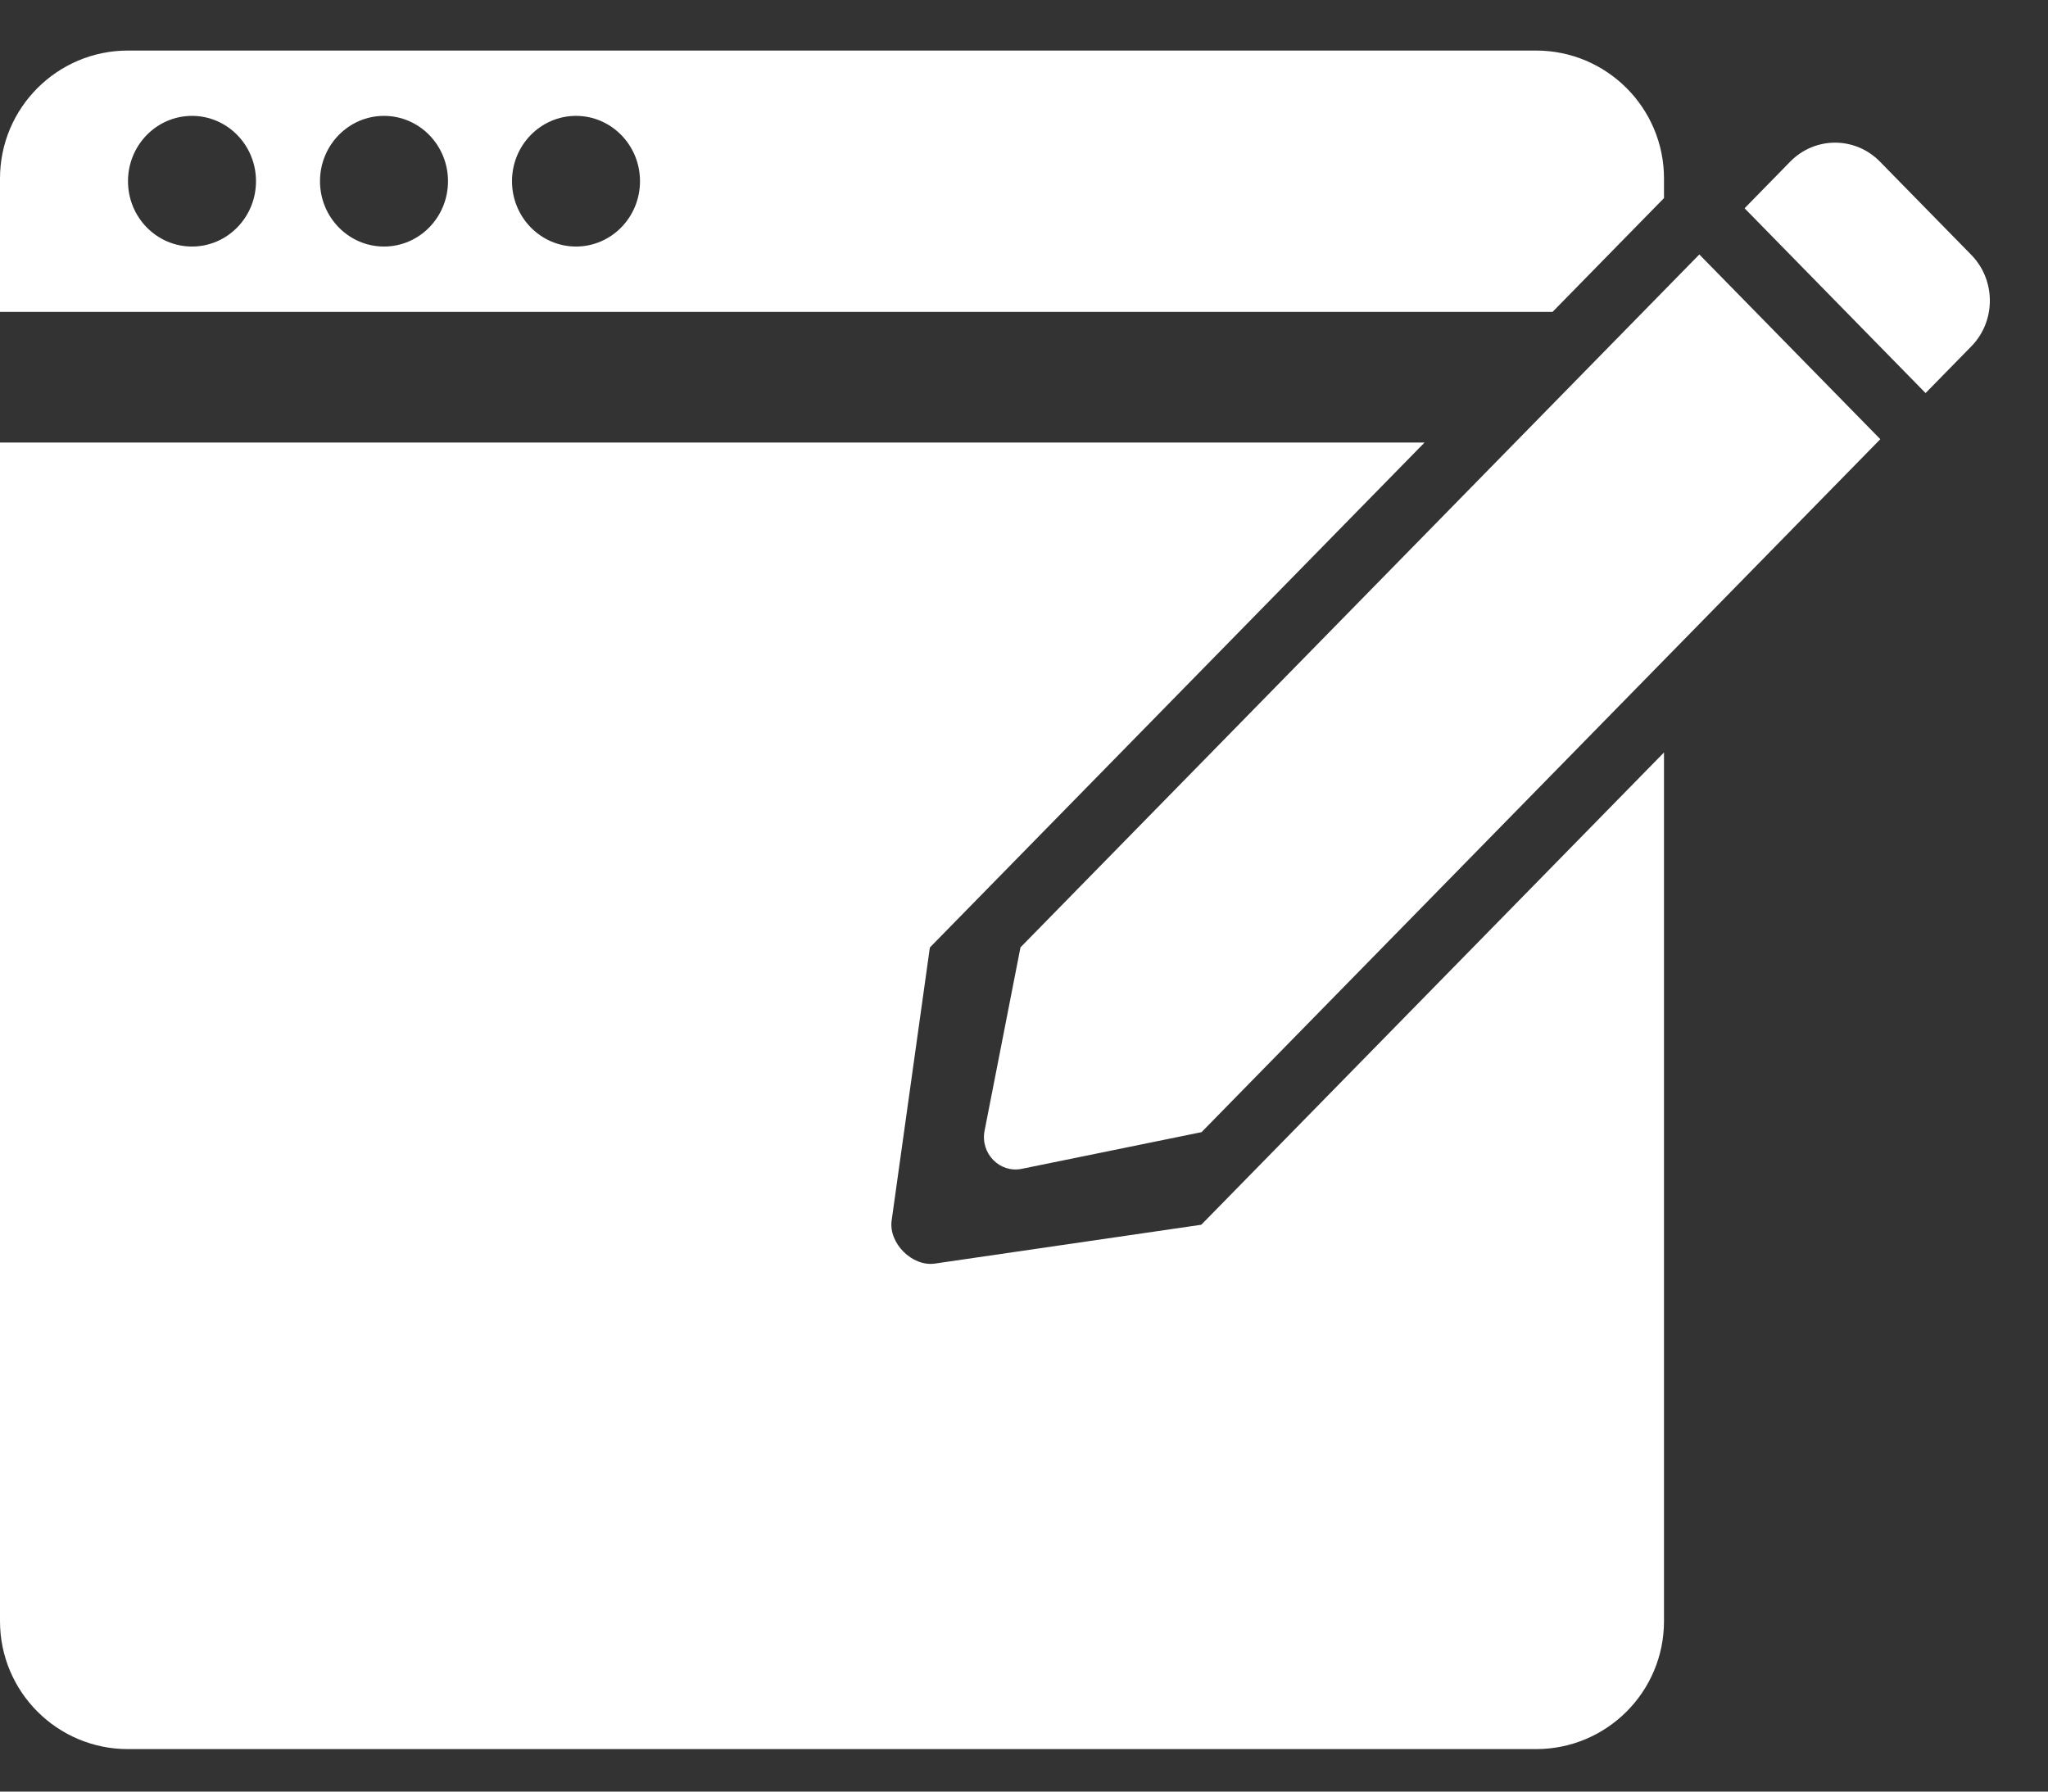 <svg width="32" height="28" viewBox="0 0 32 28" fill="none" xmlns="http://www.w3.org/2000/svg">
<rect x="0" y="0" width="32" height="28" fill="#333333" stroke="none"/>
<path fill-rule="evenodd" clip-rule="evenodd" d="M0 2.79C0 1.686 0.895 0.79 2 0.79H24C25.105 0.79 26 1.686 26 2.79V3.096L24.259 4.874H0V2.79ZM22.259 6.916H0V25.336C0 26.441 0.895 27.336 2 27.336H24C25.105 27.336 26 26.441 26 25.336V11.76L18.774 19.137L18.771 19.134L18.771 19.141L14.607 19.748C14.253 19.799 13.882 19.429 13.932 19.074L14.529 14.809L14.535 14.809L14.531 14.806L22.259 6.916ZM3 3.853C3.552 3.853 4 3.396 4 2.832C4 2.268 3.552 1.811 3 1.811C2.448 1.811 2 2.268 2 2.832C2 3.396 2.448 3.853 3 3.853ZM6 3.853C6.552 3.853 7 3.396 7 2.832C7 2.268 6.552 1.811 6 1.811C5.448 1.811 5 2.268 5 2.832C5 3.396 5.448 3.853 6 3.853ZM10 2.832C10 3.396 9.552 3.853 9 3.853C8.448 3.853 8 3.396 8 2.832C8 2.268 8.448 1.811 9 1.811C9.552 1.811 10 2.268 10 2.832Z" fill="white"/>
<path fill-rule="evenodd" clip-rule="evenodd" d="M27.973 2.525C28.36 2.131 28.986 2.131 29.373 2.525L30.802 3.984C31.188 4.379 31.188 5.019 30.802 5.413L30.087 6.143L27.259 3.255L27.973 2.525ZM26.552 3.977L29.38 6.864L18.774 17.694L18.774 17.694L18.773 17.694L15.966 18.267C15.62 18.338 15.315 18.026 15.384 17.672L15.945 14.806L15.945 14.806L26.552 3.977Z" fill="white"/>
</svg>
